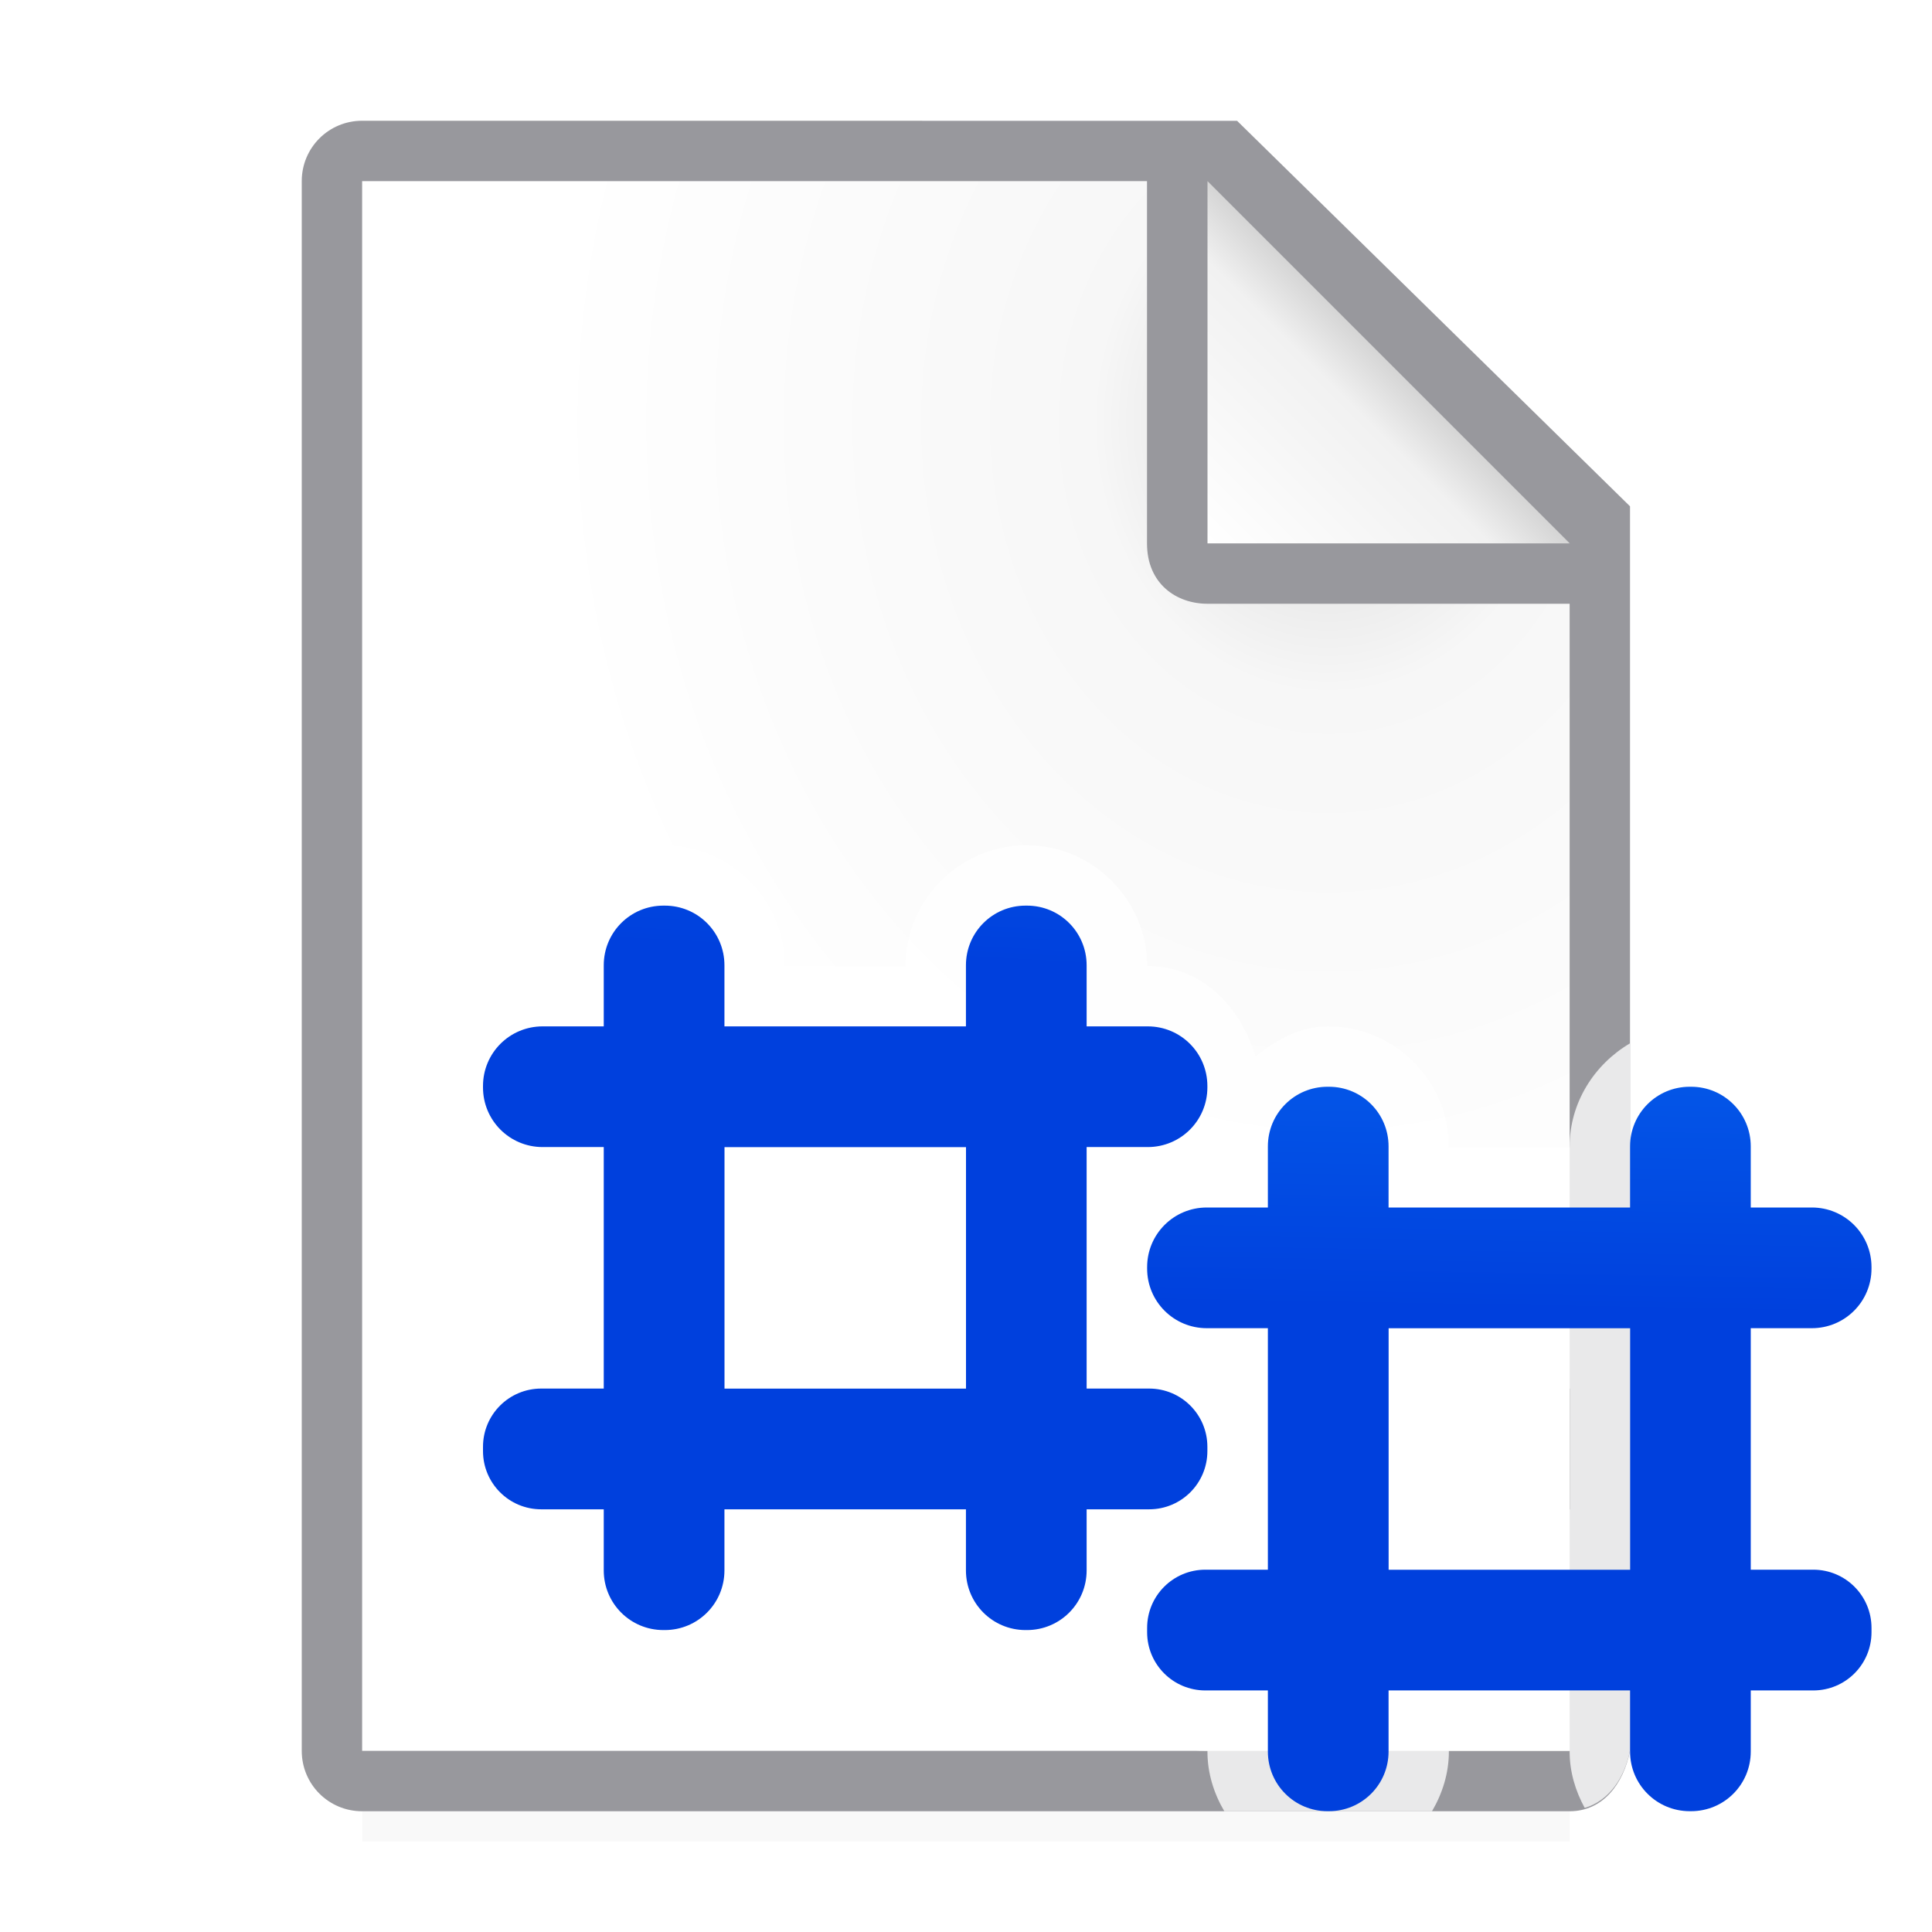 <svg viewBox="0 0 32 32" xmlns="http://www.w3.org/2000/svg" xmlns:xlink="http://www.w3.org/1999/xlink"><filter id="a" color-interpolation-filters="sRGB" height="1.095" width="1.097" x="-.049" y="-.047"><feGaussianBlur stdDeviation=".366"/></filter><linearGradient id="b" gradientTransform="translate(75 -7)" gradientUnits="userSpaceOnUse" x1="14" x2="13.797" y1="22" y2="2.136"><stop offset="0" stop-color="#0040dd"/><stop offset="1" stop-color="#0a84ff"/></linearGradient><linearGradient id="c" gradientUnits="userSpaceOnUse" x1="21.78" x2="21.988" xlink:href="#b" y1="29.944" y2="18"/><linearGradient id="d" gradientUnits="userSpaceOnUse" x1="13.273" x2="13.912" xlink:href="#b" y1="26.849" y2="15.103"/><radialGradient id="e" cx="22" cy="9.077" gradientTransform="matrix(1.3 0 -0 1.5 -6.6 -6.615)" gradientUnits="userSpaceOnUse" r="10"><stop offset="0" stop-color="#d7d7d7"/><stop offset=".3" stop-color="#f7f7f7"/><stop offset="1" stop-color="#fff"/></radialGradient><linearGradient id="f" gradientUnits="userSpaceOnUse" x1="20" x2="23" y1="9" y2="6"><stop offset="0" stop-color="#fff"/><stop offset=".78" stop-color="#f1f1f1"/><stop offset="1" stop-color="#d5d5d5"/></linearGradient><path d="m6 27.941h20v2.559h-20z" filter="url(#a)" opacity=".15" stroke-width="1.015"/><path d="m6 3v26h19.998l.002-19-7-7z" fill="url(#e)"/><path d="m5.998 2c-.554 0-1 .446-1 1v26c0 .554.446 1 1 1h20c.554 0 .892-.457 1-1v-10.109-10.505l-6.508-6.385zm0 1h13v6c0 .673.491 1 1 1h6v19h-20z" fill="#98989d"/><path d="m20 9h6l-6-6z" fill="url(#f)" fill-rule="evenodd"/><path d="m10.988 14c-1.084 0-1.988.904-1.988 1.988v.012h-.012c-1.084 0-1.988.904-1.988 1.988v.023c0 1.084.904 1.988 1.988 1.988h.012v2h-.035c-1.072 0-1.965.893-1.965 1.965v.07c0 1.072.893 1.965 1.965 1.965h.035v.012c0 1.084.904 1.988 1.988 1.988h.023c1.084 0 1.988-.904 1.988-1.988v-.012h2v.012c0 1.084.904 1.988 1.988 1.988h.023c.458 0 .844-.23 1.184-.498.233.824.878 1.498 1.77 1.498h.035v.012c0 .36.107.695.279.988h3.441c.172-.294.279-.629.279-.988v-.012h1.998.002v.012c0 .338.096.653.25.934.4-.119.659-.493.748-.945v-10.109-1.609c-.59.348-.998.983-.998 1.707v.012h-.002-1.998v-.012c0-1.084-.904-1.988-1.988-1.988h-.023c-.462 0-.853.228-1.193.5-.242-.825-.888-1.5-1.783-1.5h-.012v-.012c0-1.084-.904-1.988-1.988-1.988h-.023c-1.084 0-1.988.904-1.988 1.988v.012h-2v-.012c0-1.084-.904-1.988-1.988-1.988zm2.012 6h2v2h-2zm11 3h1.998.002v2h-.002-1.998z" fill="#fff" fill-opacity=".784"/><path d="m21.988 18c-.547 0-.988.441-.988.988v1.012h-1.012c-.547 0-.988.441-.988.988v.023c0 .547.441.988.988.988h1.012v4h-1.035c-.534 0-.965.431-.965.965v.07c0 .534.431.965.965.965h1.035v1.012c0 .547.441.988.988.988h.023c.547 0 .988-.441.988-.988v-1.012h4v1.012c0 .547.441.988.988.988h.023c.547 0 .988-.441.988-.988v-1.012h1.035c.534 0 .965-.431.965-.965v-.07c0-.534-.431-.965-.965-.965h-1.035v-4h1.012c.547 0 .988-.441.988-.988v-.023c0-.547-.441-.988-.988-.988h-1.012v-1.012c0-.547-.441-.988-.988-.988h-.023c-.547 0-.988.441-.988.988v1.012h-4v-1.012c0-.547-.441-.988-.988-.988zm1.012 4h4v4h-4z" fill="url(#c)"/><path d="m10.988 15c-.547 0-.988.441-.988.988v1.012h-1.012c-.547 0-.988.441-.988.988v.023c0 .547.441.988.988.988h1.012v4h-1.035c-.534 0-.965.431-.965.965v.07c0 .534.431.965.965.965h1.035v1.012c0 .547.441.988.988.988h.023c.547 0 .988-.441.988-.988v-1.012h4v1.012c0 .547.441.988.988.988h.023c.547 0 .988-.441.988-.988v-1.012h1.035c.534 0 .965-.431.965-.965v-.07c0-.534-.431-.965-.965-.965h-1.035v-4h1.012c.547 0 .988-.441.988-.988v-.023c0-.547-.441-.988-.988-.988h-1.012v-1.012c0-.547-.441-.988-.988-.988h-.023c-.547 0-.988.441-.988.988v1.012h-4v-1.012c0-.547-.441-.988-.988-.988h-.023zm1.012 4h4v4h-4z" fill="url(#d)"/></svg>